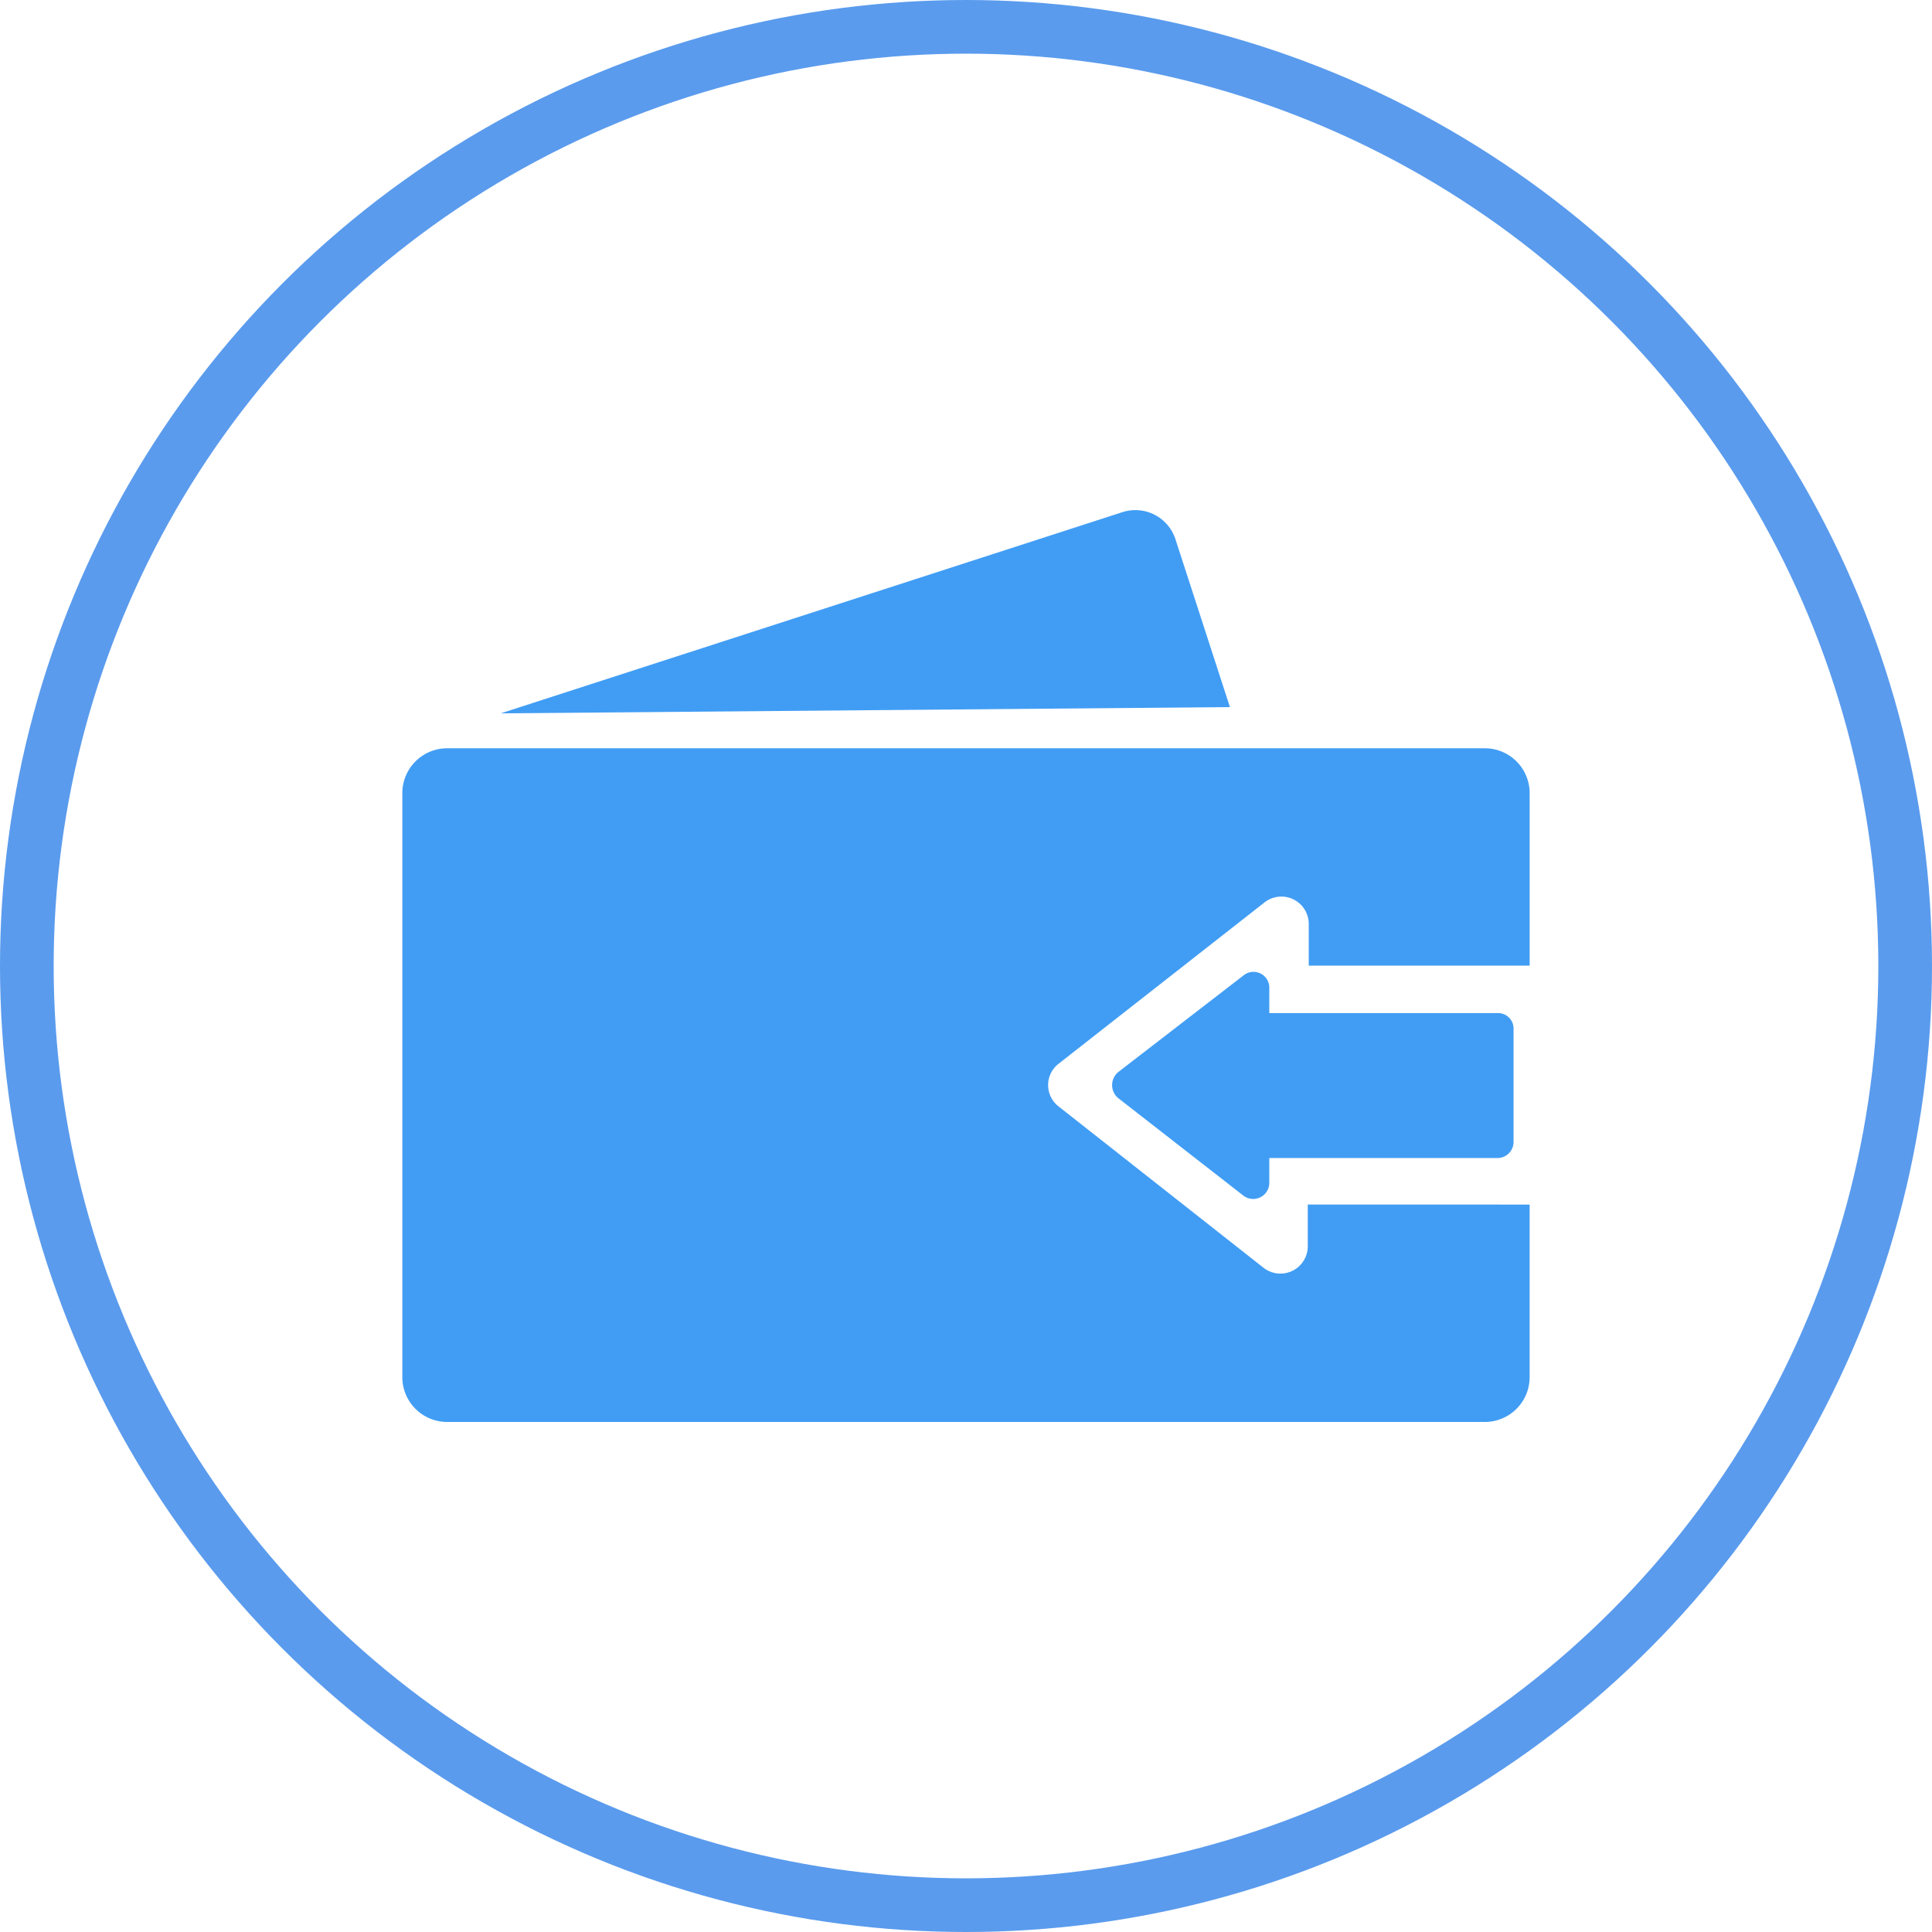 <svg xmlns="http://www.w3.org/2000/svg" width="108" height="108" viewBox="0 0 108 108">
  <g id="组_58712" data-name="组 58712" transform="translate(-321 -615)">
    <g id="椭圆_3638" data-name="椭圆 3638" transform="translate(321 615)" fill="none" stroke="#5a9bed" stroke-width="3">
      <circle cx="54" cy="54" r="54" stroke="none"/>
      <circle cx="54" cy="54" r="52.5" fill="none"/>
    </g>
    <g id="组_58670" data-name="组 58670" transform="translate(335.49 562.919)">
      <path id="路径_97202" data-name="路径 97202" d="M54.264,91.608l-3.051-9.4a2.356,2.356,0,0,0-2.951-1.5L13.5,91.958Zm4.351,27.808v2.351a1.529,1.529,0,0,1-2.451,1.2l-11.5-9.053a1.509,1.509,0,0,1,0-2.351l11.554-9.053a1.529,1.529,0,0,1,2.451,1.2v2.351H71.019V96.41a2.508,2.508,0,0,0-2.5-2.5H10.5A2.508,2.508,0,0,0,8,96.41v32.66a2.508,2.508,0,0,0,2.5,2.5H68.518a2.508,2.508,0,0,0,2.5-2.5v-9.653Z" transform="translate(0 0)" fill="#419df4"/>
      <path id="路径_97203" data-name="路径 97203" d="M664.144,495.733H651.39v-1.4a.883.883,0,0,0-1.45-.7l-7,5.4a.948.948,0,0,0,0,1.45l7,5.452a.9.9,0,0,0,1.45-.7v-1.4h12.754a.9.9,0,0,0,.9-.9v-6.3A.866.866,0,0,0,664.144,495.733Z" transform="translate(-594.925 -387.019)" fill="#419df4"/>
    </g>
  </g>
</svg>

